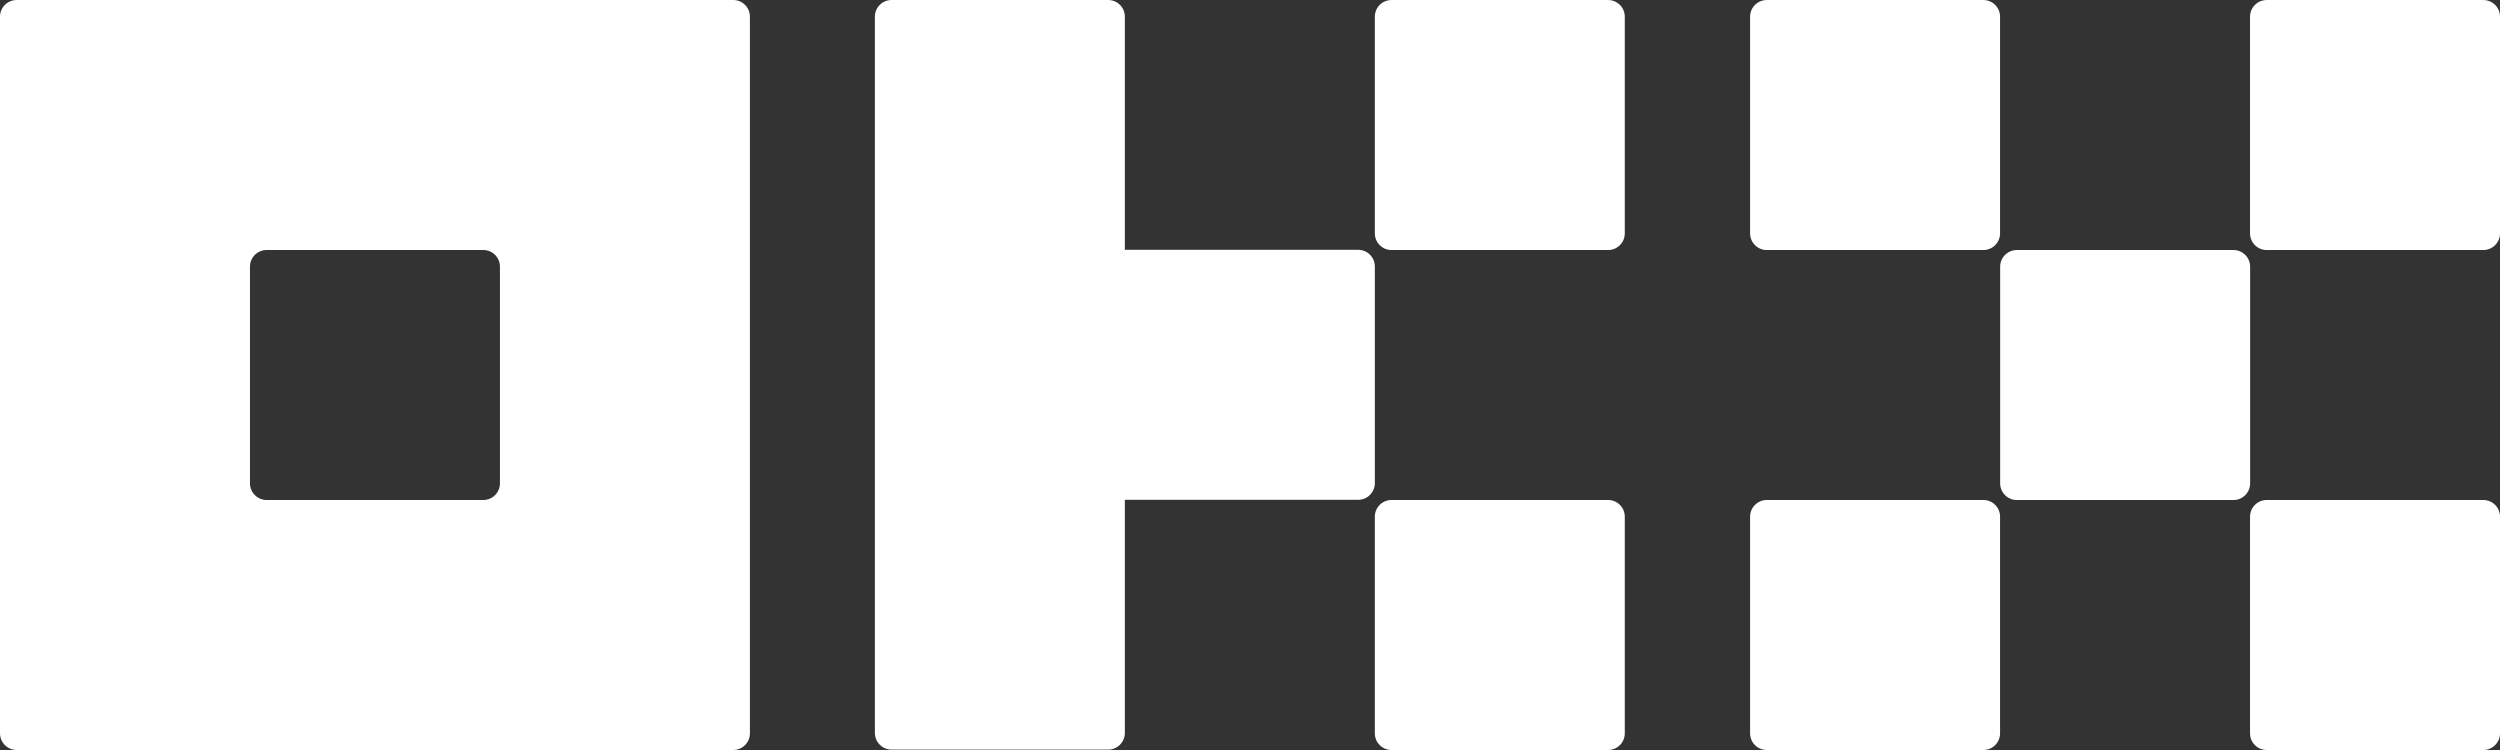  <svg
    width="80"
    height="24"
    viewBox="0 0 80 24"
    fill="none"
    xmlns="http://www.w3.org/2000/svg"
  >
    <rect x="0" y="0" width="80" height="24" fill="#333333" stroke="none"/>
    <path
      d="M23.464 0H0.533C0.392 0 0.256 0.056 0.156 0.156C0.056 0.256 0 0.392 0 0.533V23.466C0 23.608 0.056 23.743 0.156 23.843C0.256 23.943 0.392 24 0.533 24H23.464C23.605 24 23.741 23.943 23.841 23.843C23.941 23.743 23.997 23.608 23.997 23.466V0.533C23.997 0.392 23.941 0.256 23.841 0.156C23.741 0.056 23.605 0 23.464 0ZM15.998 15.466C15.998 15.608 15.942 15.743 15.842 15.844C15.742 15.944 15.606 16 15.465 16H8.532C8.391 16 8.255 15.944 8.155 15.844C8.055 15.743 7.999 15.608 7.999 15.466V8.533C7.999 8.392 8.055 8.256 8.155 8.156C8.255 8.056 8.391 8 8.532 8H15.465C15.606 8 15.742 8.056 15.842 8.156C15.942 8.256 15.998 8.392 15.998 8.533V15.466Z"
      fill="white"
    />
    <path
      d="M71.471 8.001H64.539C64.244 8.001 64.005 8.239 64.005 8.534V15.467C64.005 15.762 64.244 16.001 64.539 16.001H71.471C71.766 16.001 72.004 15.762 72.004 15.467V8.534C72.004 8.239 71.766 8.001 71.471 8.001Z"
      fill="white"
    />
    <path
      d="M63.469 0.001H56.536C56.242 0.001 56.003 0.239 56.003 0.534V7.467C56.003 7.762 56.242 8.001 56.536 8.001H63.469C63.763 8.001 64.002 7.762 64.002 7.467V0.534C64.002 0.239 63.763 0.001 63.469 0.001Z"
      fill="white"
    />
    <path
      d="M79.467 0.001H72.534C72.24 0.001 72.001 0.239 72.001 0.534V7.467C72.001 7.762 72.24 8.001 72.534 8.001H79.467C79.761 8.001 80 7.762 80 7.467V0.534C80 0.239 79.761 0.001 79.467 0.001Z"
      fill="white"
    />
    <path
      d="M63.469 16H56.536C56.242 16 56.003 16.239 56.003 16.533V23.467C56.003 23.761 56.242 24 56.536 24H63.469C63.763 24 64.002 23.761 64.002 23.467V16.533C64.002 16.239 63.763 16 63.469 16Z"
      fill="white"
    />
    <path
      d="M79.467 16H72.534C72.24 16 72.001 16.239 72.001 16.533V23.467C72.001 23.761 72.24 24 72.534 24H79.467C79.761 24 80 23.761 80 23.467V16.533C80 16.239 79.761 16 79.467 16Z"
      fill="white"
    />
    <path
      d="M51.46 0.001H44.528C44.233 0.001 43.995 0.239 43.995 0.534V7.467C43.995 7.762 44.233 8.001 44.528 8.001H51.46C51.755 8.001 51.993 7.762 51.993 7.467V0.534C51.993 0.239 51.755 0.001 51.46 0.001Z"
      fill="white"
    />
    <path
      d="M51.46 16H44.528C44.233 16 43.995 16.239 43.995 16.533V23.467C43.995 23.761 44.233 24 44.528 24H51.46C51.755 24 51.993 23.761 51.993 23.467V16.533C51.993 16.239 51.755 16 51.46 16Z"
      fill="white"
    />
    <path
      d="M43.995 8.527C43.995 8.386 43.938 8.25 43.838 8.15C43.738 8.05 43.603 7.994 43.461 7.994H35.995V0.533C35.995 0.392 35.939 0.256 35.839 0.156C35.739 0.056 35.604 0 35.462 0H28.53C28.388 0 28.253 0.056 28.153 0.156C28.053 0.256 27.996 0.392 27.996 0.533V23.454C27.996 23.596 28.053 23.731 28.153 23.831C28.253 23.931 28.388 23.988 28.53 23.988H35.462C35.604 23.988 35.739 23.931 35.839 23.831C35.939 23.731 35.995 23.596 35.995 23.454V15.994H43.461C43.603 15.994 43.738 15.938 43.838 15.838C43.938 15.737 43.995 15.602 43.995 15.46V8.527Z"
      fill="white"
    />
  </svg>